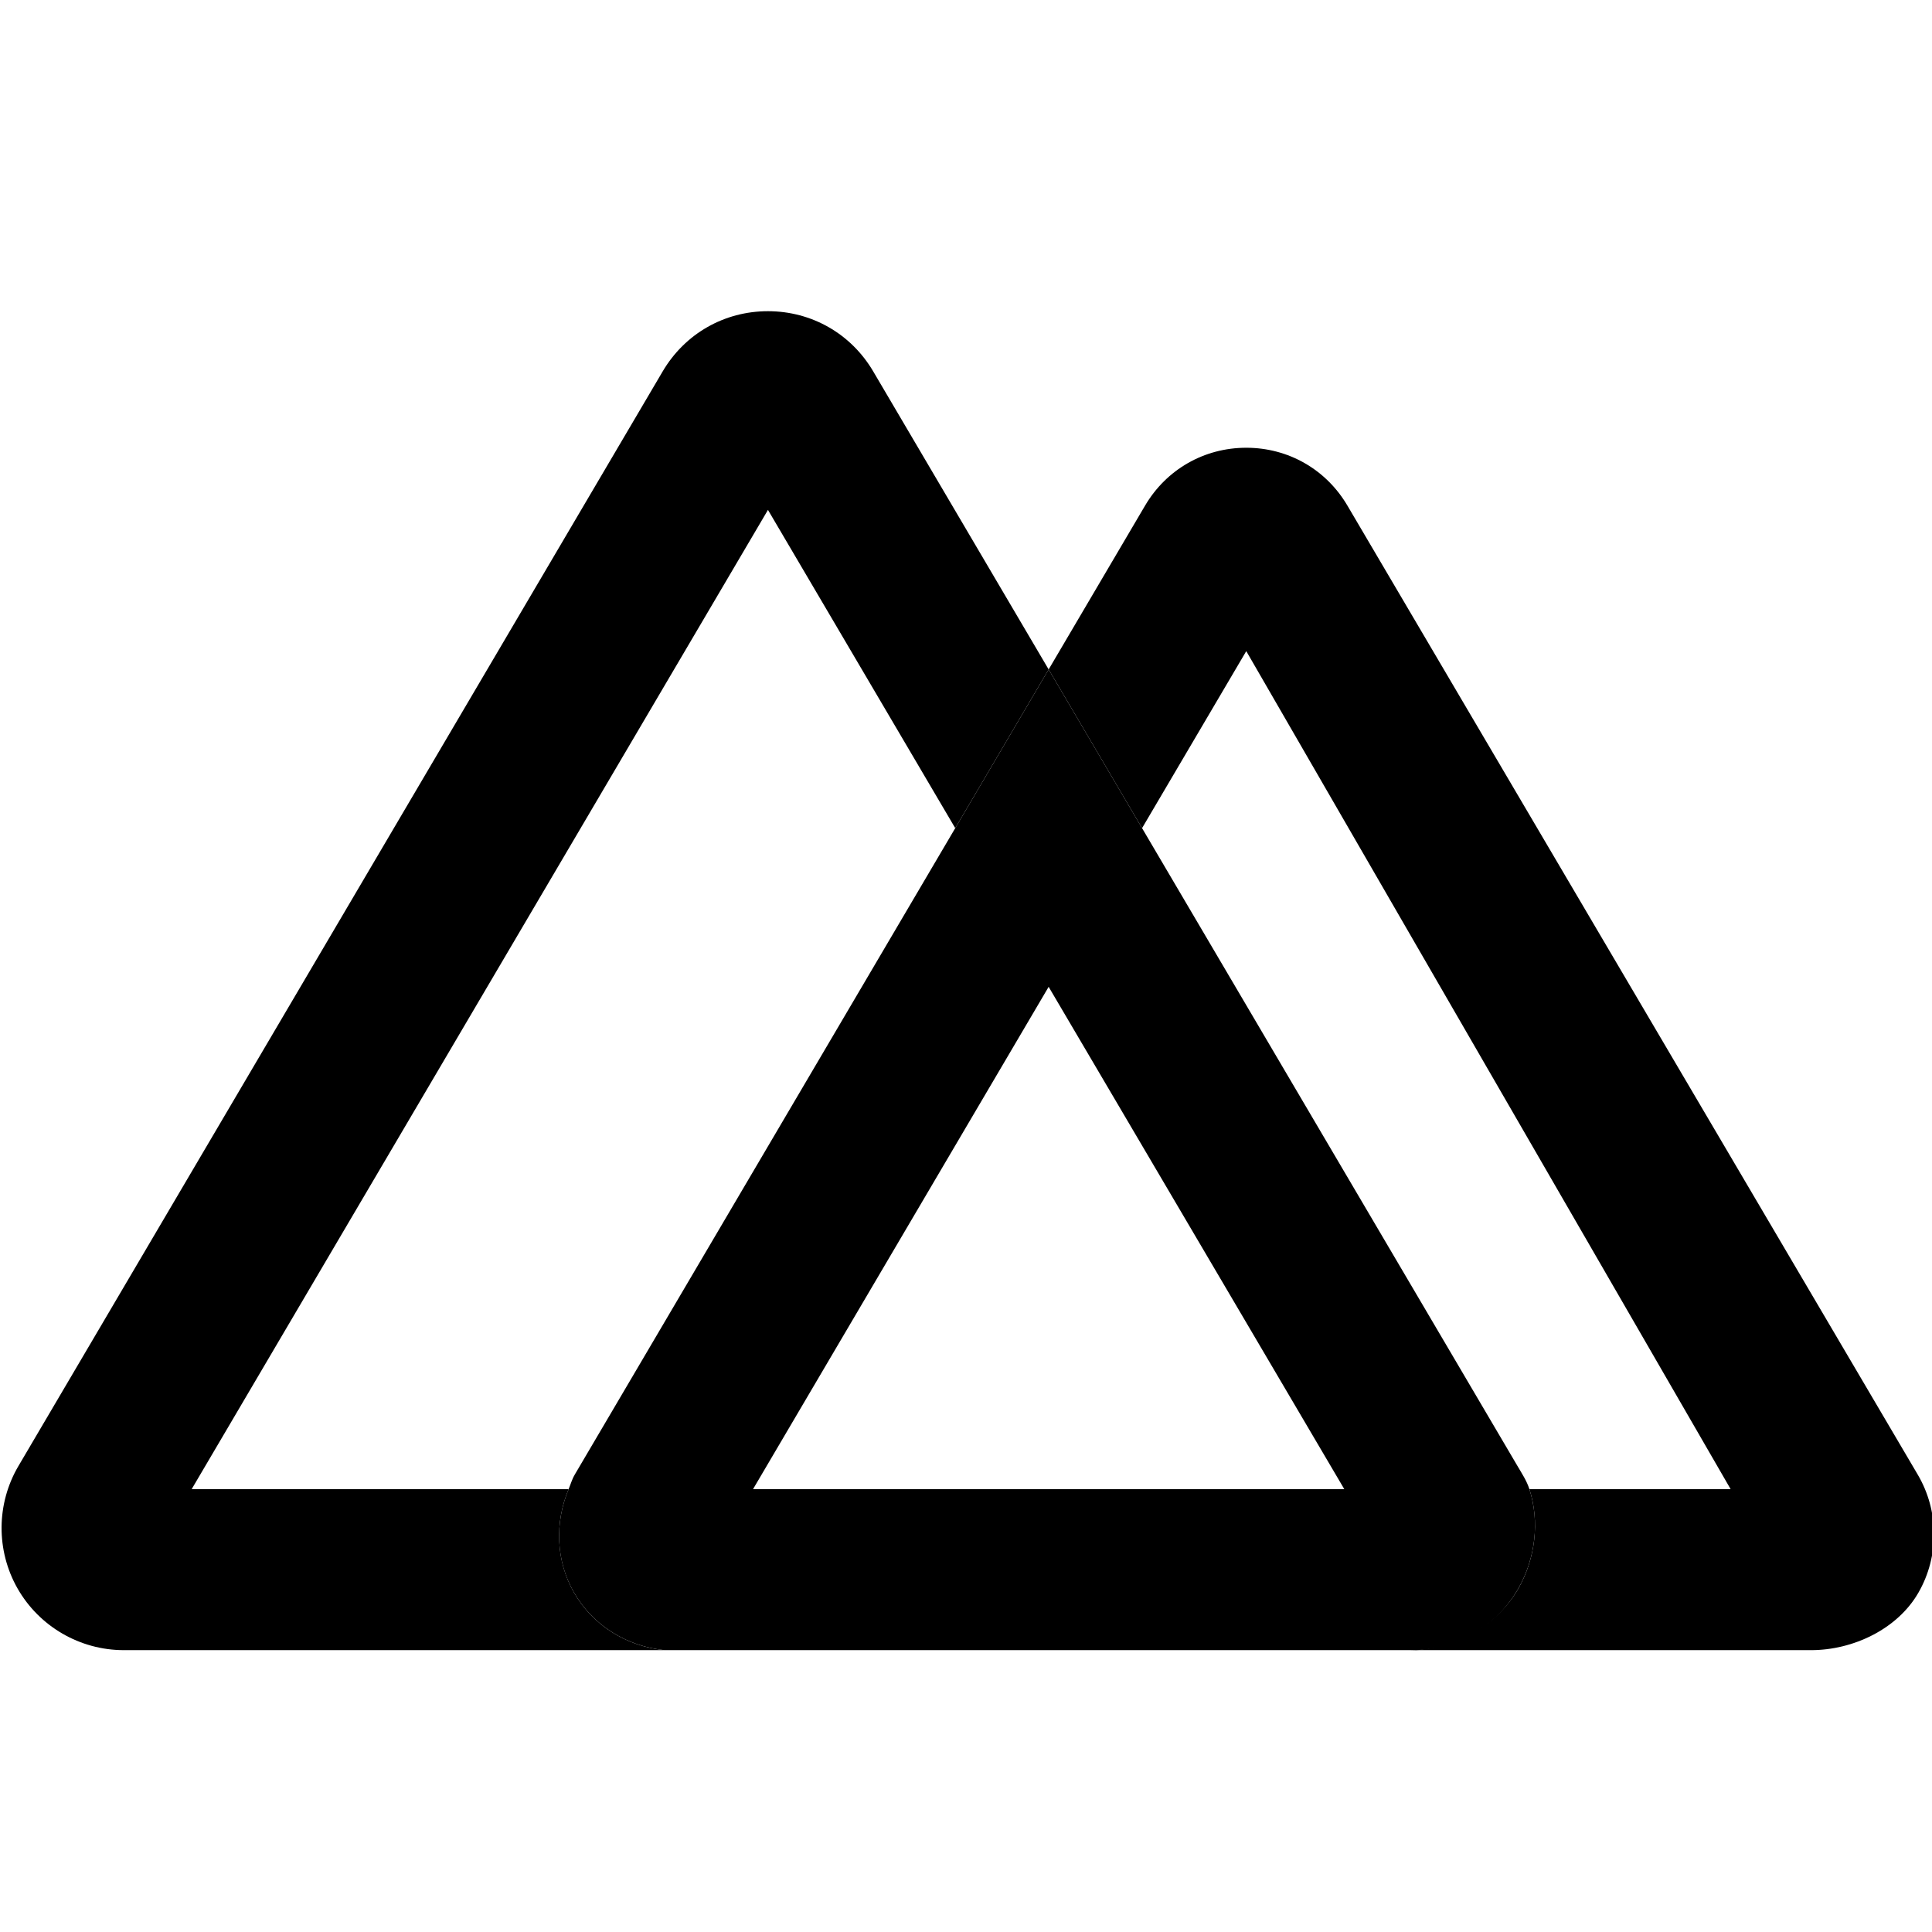 <svg xmlns="http://www.w3.org/2000/svg" xmlns:xlink="http://www.w3.org/1999/xlink" viewBox="0,0,256,256" width="48px" height="48px" fill-rule="nonzero"><g fill-rule="nonzero" stroke="none" stroke-width="1" stroke-linecap="butt" stroke-linejoin="miter" stroke-miterlimit="10" stroke-dasharray="" stroke-dashoffset="0" font-family="none" font-weight="none" font-size="none" text-anchor="none" style="mix-blend-mode: normal"><g transform="scale(5.333,5.333)"><path d="M26.055,24.519l-7.345,12.481h14.691z" fill="none"></path><path d="M14.279,36.641l9.455,-16.065l-4.653,-7.907l-14.319,24.331h9.366c0.05,-0.12 0.084,-0.244 0.151,-0.359c0,0.001 0,0.001 0,0z" fill="none"></path><path d="M14.262,39.569c-0.453,-0.792 -0.481,-1.74 -0.134,-2.569h-9.366l14.319,-24.331l4.653,7.907l2.321,-3.943l-4.358,-7.404c-0.551,-0.937 -1.528,-1.496 -2.615,-1.497c0,0 0,0 -0.001,0c-1.086,0 -2.064,0.559 -2.616,1.496l-16.007,27.197c-0.551,0.936 -0.559,2.103 -0.02,3.046c0.539,0.943 1.55,1.529 2.636,1.529h13.438c-0.932,-0.092 -1.78,-0.608 -2.25,-1.431zM2.182,37.44h0.01z"></path><path d="M47.65,36.641l-14.172,-24.079c-0.53,-0.9 -1.469,-1.437 -2.513,-1.437c-1.044,0 -1.984,0.537 -2.514,1.437l-2.396,4.071l2.321,3.943l2.589,-4.398l12.035,20.822h-5c0.258,0.802 0.151,1.724 -0.276,2.471c-0.539,0.943 -1.638,1.529 -2.724,1.529v0c0.001,0.013 -0.001,-0.013 0,0h10c1.043,0 2.149,-0.525 2.667,-1.431c0.519,-0.905 0.512,-2.027 -0.017,-2.928z"></path><path d="M38,37c-0.068,-0.21 -0.182,-0.381 -0.296,-0.575l-9.328,-15.849l-2.321,-3.943l-2.321,3.943l-9.455,16.065v0.001c-0.067,0.113 -0.101,0.238 -0.151,0.358c-0.347,0.829 -0.32,1.778 0.134,2.569c0.47,0.822 1.318,1.338 2.25,1.431h18.576c1.086,0 2.096,-0.586 2.635,-1.529c0.428,-0.747 0.535,-1.669 0.277,-2.471zM26.055,24.519l7.346,12.481h-14.691z"></path></g></g></svg>